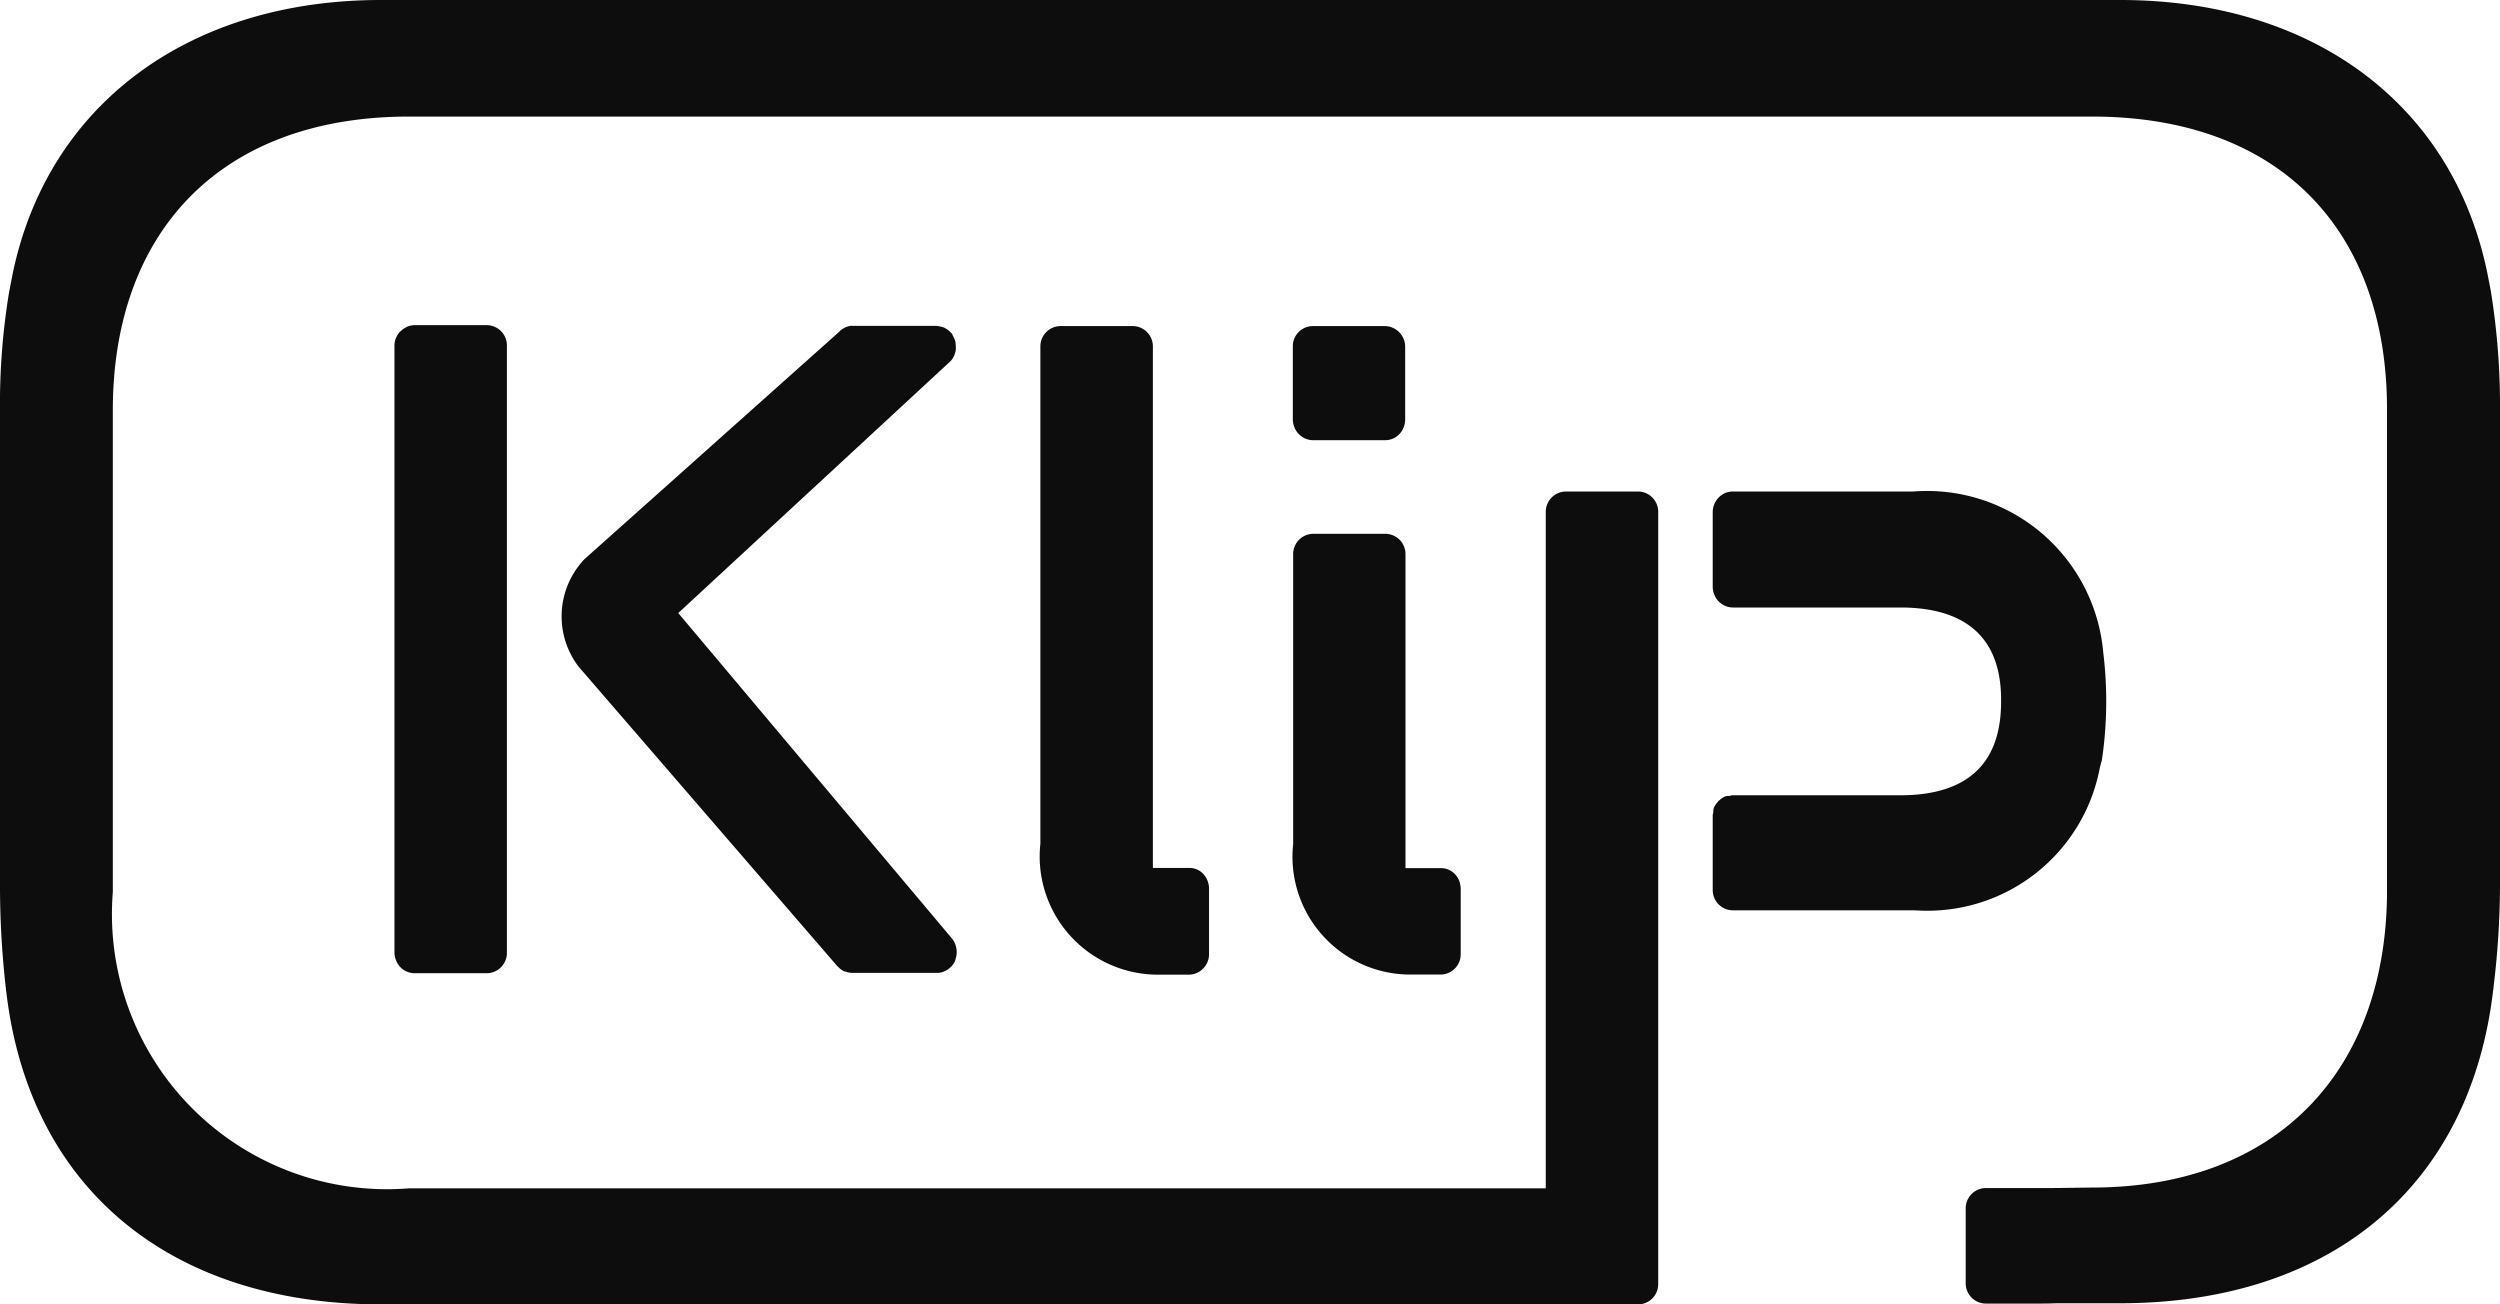 <svg xmlns="http://www.w3.org/2000/svg" width="46" height="24" viewBox="0 0 46 24">
    <path d="m45.831 5.354-.058-.3C45.143 1.925 42.564 0 39.009 0h-32C3.455 0 .855 1.945.225 5.078l-.058.3A12.658 12.658 0 0 0 0 7.571v8.764a16.611 16.611 0 0 0 .109 1.858v.018l.006.032c.419 3.605 3 5.758 6.9 5.758h23.13a.373.373 0 0 0 .366-.38V9.424a.373.373 0 0 0-.366-.38h-1.337a.373.373 0 0 0-.366.38v12.441H7.529a5.062 5.062 0 0 1-5.453-5.452V7.551c0-3.288 1.987-5.406 5.45-5.406h30.967c3.463 0 5.428 2.1 5.428 5.383v8.859c0 3.259-1.97 5.464-5.434 5.464l-.708.009h-1.244a.373.373 0 0 0-.366.38v1.366a.373.373 0 0 0 .366.38h.929c.125 0 .25 0 .374-.006h1.166c3.9 0 6.452-2.164 6.871-5.767l.006-.032v-.018A15.839 15.839 0 0 0 46 16.308v-8.76a13.215 13.215 0 0 0-.169-2.194zM19.143 15.522a2.176 2.176 0 0 0 2.157 2.412h.577a.376.376 0 0 0 .369-.383v-1.2a.4.4 0 0 0-.106-.271.346.346 0 0 0-.261-.11h-.666V6.377A.373.373 0 0 0 20.847 6h-1.338a.373.373 0 0 0-.366.38zm4.651-5.32a.373.373 0 0 1 .366-.38h1.335a.373.373 0 0 1 .366.38v5.772h.649a.347.347 0 0 1 .261.11.374.374 0 0 1 .078.121.46.46 0 0 1 .028.147v1.2a.373.373 0 0 1-.366.38h-.558a2.168 2.168 0 0 1-2.159-2.4zm-6.236-3.663a.132.132 0 0 0 .011-.03l.005-.016a.256.256 0 0 0 .014-.078.988.988 0 0 0-.008-.124.487.487 0 0 0-.053-.124V6.16a.137.137 0 0 0-.021-.03l-.025-.024-.025-.024-.024-.017-.024-.017-.014-.008a.19.19 0 0 0-.039-.018.709.709 0 0 0-.125-.026H15.7a.322.322 0 0 0-.053 0L15.63 6a.353.353 0 0 0-.189.105l-4.687 4.184a1.526 1.526 0 0 0-.108 1.977l4.751 5.5a.08.08 0 0 0 .014.015l.009.008.017.017a.391.391 0 0 0 .1.069h.016a.359.359 0 0 0 .125.026h1.573a.284.284 0 0 0 .111-.023.783.783 0 0 0 .044-.02.459.459 0 0 0 .067-.046l.018-.016.018-.016a.434.434 0 0 0 .064-.1.152.152 0 0 0 .01-.032v-.006a.405.405 0 0 0 .02-.1v-.035a.4.4 0 0 0-.078-.228L12.48 11.28l5.006-4.631a.353.353 0 0 0 .072-.11zM25.489 8.1h-1.332a.376.376 0 0 1-.344-.248.4.4 0 0 1-.025-.13V6.375A.37.37 0 0 1 24.154 6h1.335a.38.38 0 0 1 .366.378v1.345a.376.376 0 0 1-.031.147.363.363 0 0 1-.335.23zM9.327 6.363a.373.373 0 0 0-.366-.38H7.626a.388.388 0 0 0-.128.026l-.033.017a.352.352 0 0 0-.075.052l-.014.013-.014.009a.35.35 0 0 0-.067.1s0 .006-.006.009a.379.379 0 0 0-.031.15v11.165a.39.39 0 0 0 .031.15.364.364 0 0 0 .336.233h1.336a.373.373 0 0 0 .366-.38V6.363zm29.327 7.695-.017.069a3.23 3.23 0 0 1-3.4 2.623H31.88a.373.373 0 0 1-.366-.38v-1.364a.153.153 0 0 1 .006-.036.237.237 0 0 0 .005-.024v-.029a.242.242 0 0 1 .012-.058.413.413 0 0 1 .067-.1.052.052 0 0 0 .007-.01.047.047 0 0 1 .007-.01l.008-.006a.026.026 0 0 0 .008-.006.435.435 0 0 1 .1-.069.225.225 0 0 1 .059-.013h.03l.022-.006a.1.1 0 0 1 .03-.006h3.091c1.229 0 1.854-.579 1.854-1.72v-.04c0-1.115-.624-1.695-1.854-1.695h-3.083a.353.353 0 0 1-.144-.032.368.368 0 0 1-.194-.2.39.39 0 0 1-.031-.15V9.427a.388.388 0 0 1 .108-.271.359.359 0 0 1 .258-.112h3.32a3.256 3.256 0 0 1 3.5 2.963 7.383 7.383 0 0 1-.025 1.977z" style="fill:#0d0d0d;fill-rule:evenodd"/>
</svg>
